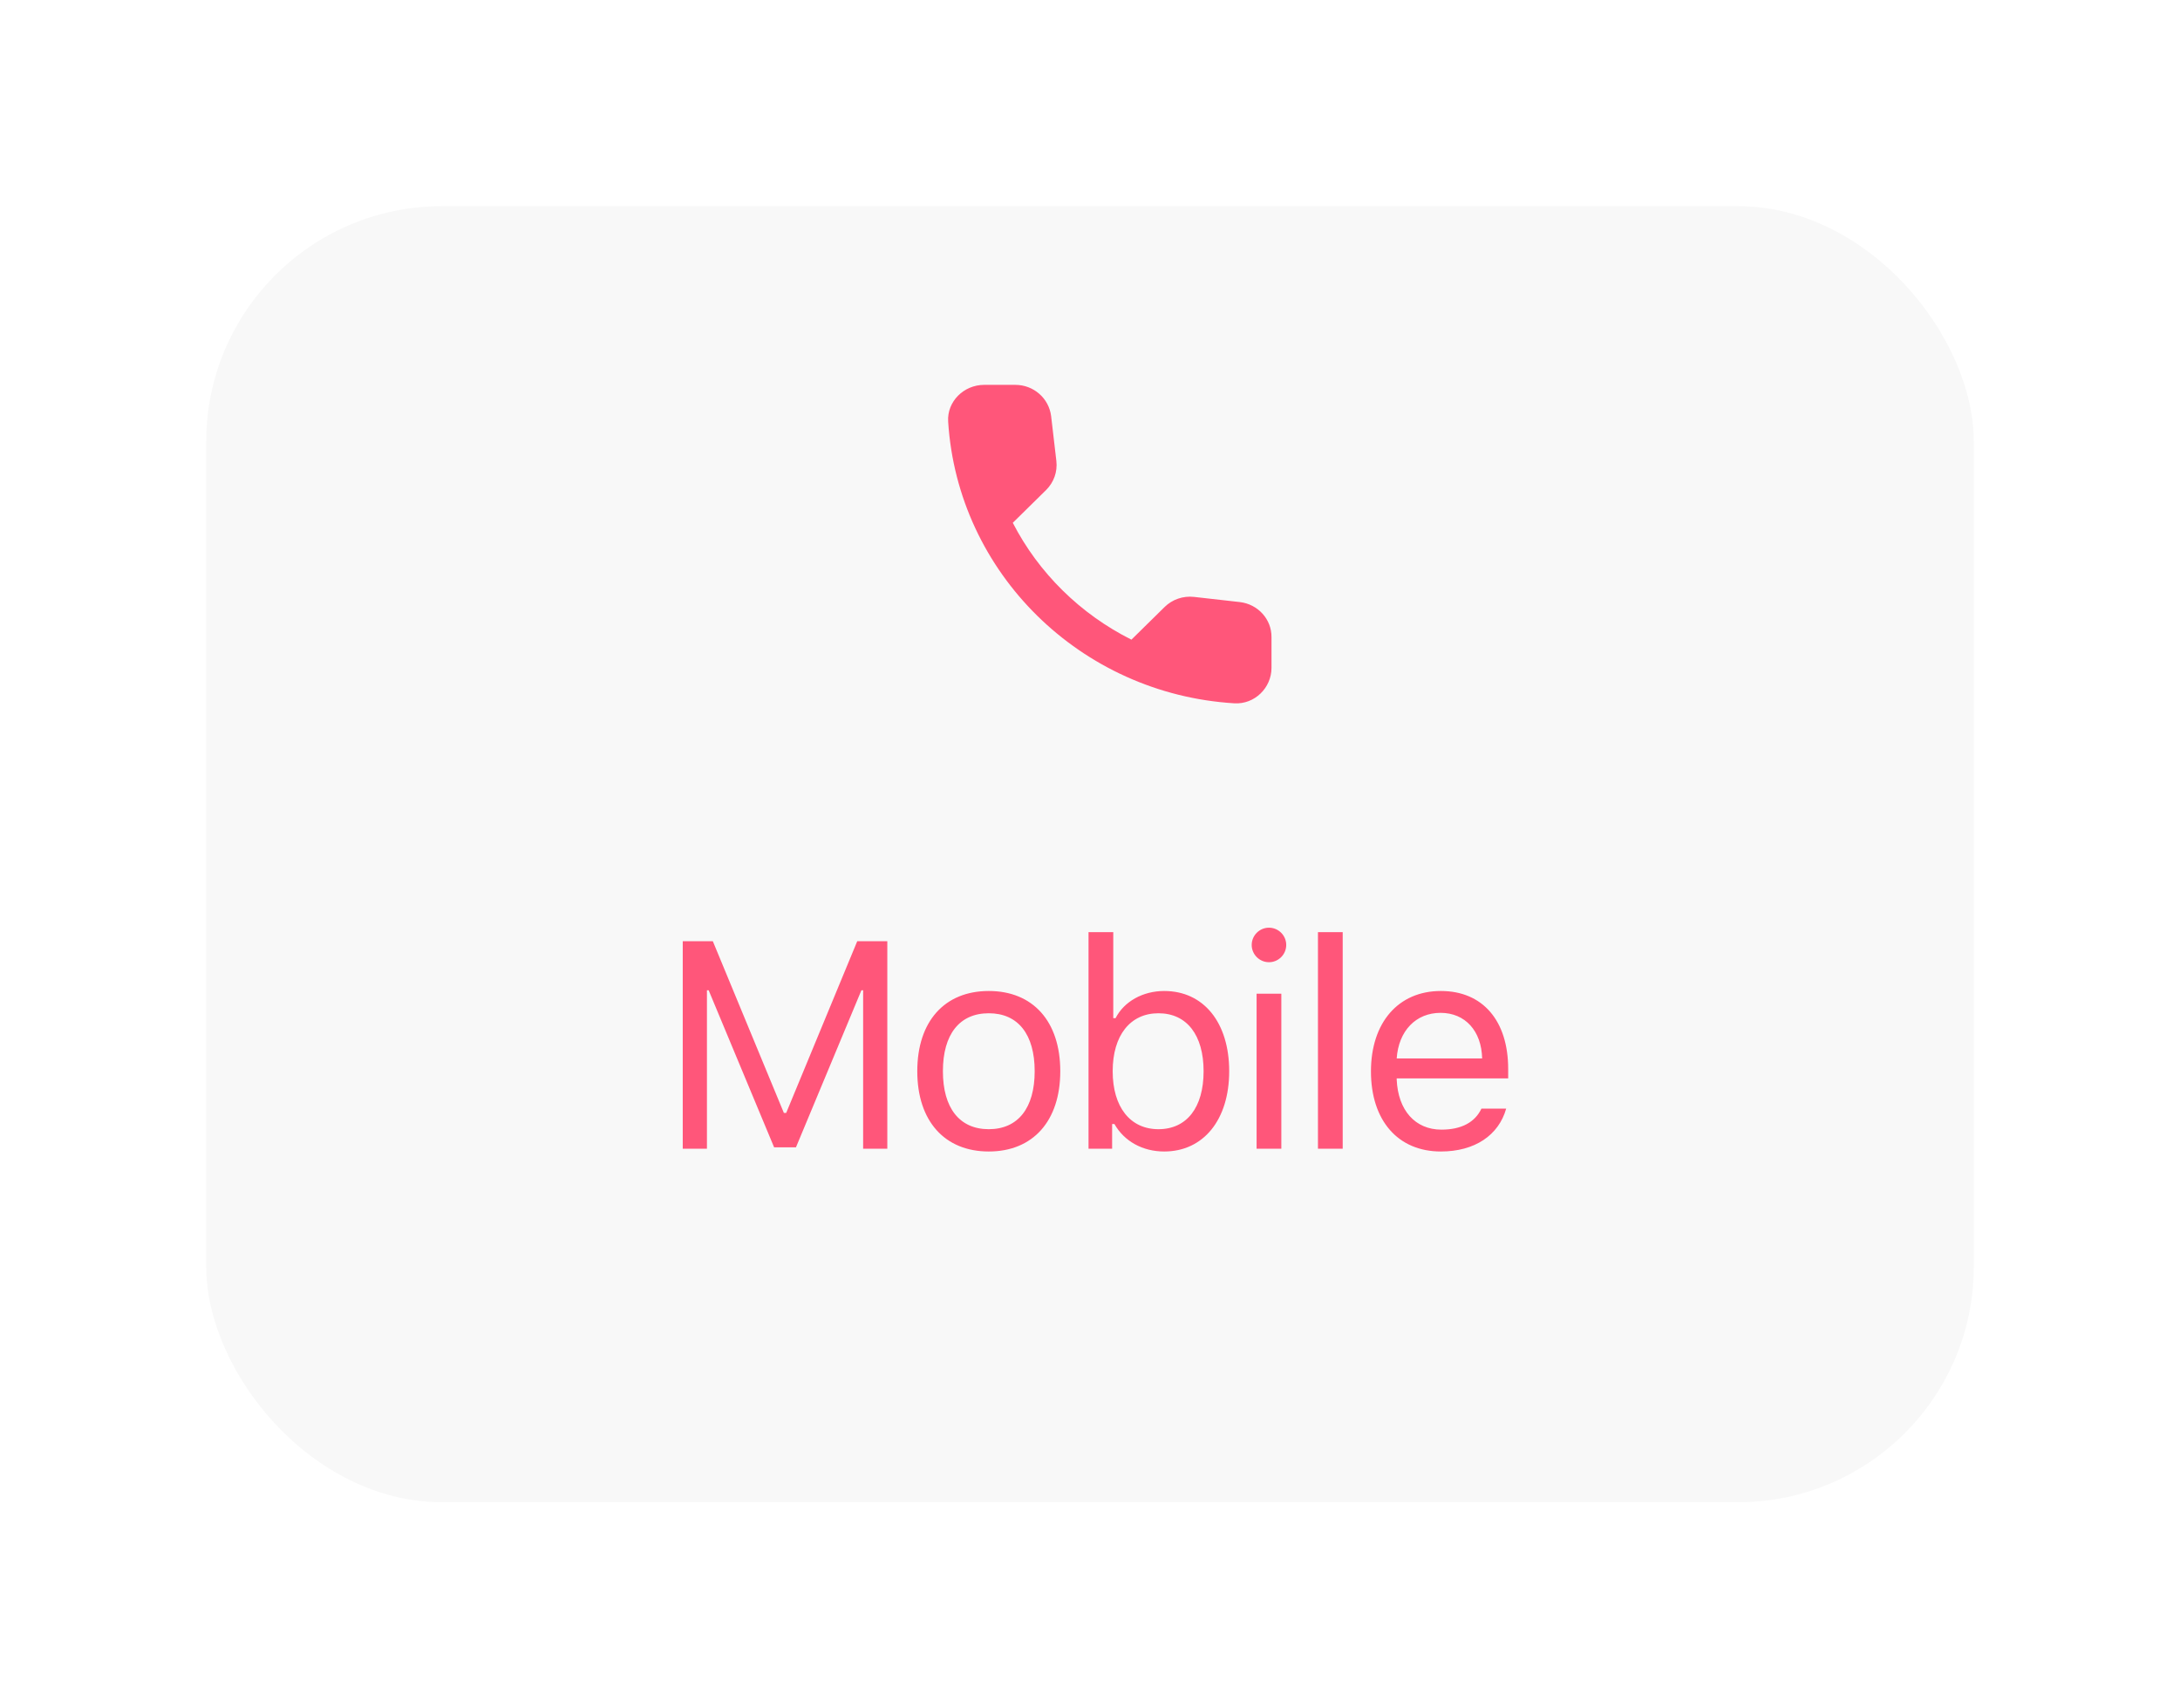 <svg width="74" height="58" viewBox="0 0 74 58" fill="none" xmlns="http://www.w3.org/2000/svg">
<g filter="url(#filter0_dd_807_17590)">
<rect x="7" y="4" width="60" height="44" rx="8" fill="#F8F8F8"/>
</g>
<path d="M42.085 20.44L40.533 20.265C40.16 20.223 39.793 20.35 39.531 20.609L38.406 21.716C36.677 20.849 35.259 19.459 34.379 17.749L35.51 16.636C35.772 16.377 35.901 16.015 35.858 15.648L35.681 14.131C35.607 13.523 35.088 13.066 34.465 13.066H33.407C32.717 13.066 32.142 13.632 32.185 14.312C32.509 19.453 36.683 23.558 41.896 23.877C42.586 23.92 43.161 23.354 43.161 22.673V21.632C43.167 21.024 42.702 20.512 42.085 20.44Z" fill="#FF567A"/>
<path d="M30.12 39V31.954H29.099L26.687 37.784H26.609L24.197 31.954H23.176V39H23.997V33.619H24.055L26.277 38.951H27.019L29.241 33.619H29.299V39H30.12ZM33.564 39.093C35.063 39.093 35.991 38.058 35.991 36.368C35.991 34.674 35.063 33.644 33.564 33.644C32.065 33.644 31.137 34.674 31.137 36.368C31.137 38.058 32.065 39.093 33.564 39.093ZM33.564 38.336C32.568 38.336 32.007 37.613 32.007 36.368C32.007 35.118 32.568 34.4 33.564 34.4C34.56 34.4 35.122 35.118 35.122 36.368C35.122 37.613 34.56 38.336 33.564 38.336ZM39.519 39.093C40.852 39.093 41.725 38.014 41.725 36.368C41.725 34.713 40.856 33.644 39.519 33.644C38.796 33.644 38.156 34 37.868 34.566H37.79V31.646H36.95V39H37.751V38.16H37.829C38.161 38.746 38.786 39.093 39.519 39.093ZM39.323 34.4C40.285 34.4 40.856 35.138 40.856 36.368C40.856 37.599 40.285 38.336 39.323 38.336C38.366 38.336 37.77 37.584 37.77 36.368C37.77 35.152 38.366 34.4 39.323 34.4ZM42.655 39H43.495V33.736H42.655V39ZM43.075 32.667C43.398 32.667 43.661 32.403 43.661 32.081C43.661 31.759 43.398 31.495 43.075 31.495C42.753 31.495 42.489 31.759 42.489 32.081C42.489 32.403 42.753 32.667 43.075 32.667ZM44.738 39H45.578V31.646H44.738V39ZM48.9 34.386C49.735 34.386 50.291 35.001 50.311 35.934H47.411C47.474 35.001 48.06 34.386 48.9 34.386ZM50.287 37.638C50.067 38.102 49.608 38.351 48.929 38.351C48.036 38.351 47.455 37.691 47.411 36.651V36.612H51.195V36.29C51.195 34.654 50.331 33.644 48.91 33.644C47.464 33.644 46.537 34.718 46.537 36.373C46.537 38.038 47.45 39.093 48.91 39.093C50.062 39.093 50.873 38.541 51.127 37.638H50.287Z" fill="#FF567A"/>
<defs>
<filter id="filter0_dd_807_17590" x="0" y="0" width="74" height="58" filterUnits="userSpaceOnUse" color-interpolation-filters="sRGB">
<feFlood flood-opacity="0" result="BackgroundImageFix"/>
<feColorMatrix in="SourceAlpha" type="matrix" values="0 0 0 0 0 0 0 0 0 0 0 0 0 0 0 0 0 0 127 0" result="hardAlpha"/>
<feMorphology radius="1" operator="erode" in="SourceAlpha" result="effect1_dropShadow_807_17590"/>
<feOffset dy="3"/>
<feGaussianBlur stdDeviation="4"/>
<feColorMatrix type="matrix" values="0 0 0 0 0.196 0 0 0 0 0.196 0 0 0 0 0.278 0 0 0 0.05 0"/>
<feBlend mode="normal" in2="BackgroundImageFix" result="effect1_dropShadow_807_17590"/>
<feColorMatrix in="SourceAlpha" type="matrix" values="0 0 0 0 0 0 0 0 0 0 0 0 0 0 0 0 0 0 127 0" result="hardAlpha"/>
<feOffset/>
<feGaussianBlur stdDeviation="0.5"/>
<feColorMatrix type="matrix" values="0 0 0 0 0.047 0 0 0 0 0.102 0 0 0 0 0.294 0 0 0 0.24 0"/>
<feBlend mode="normal" in2="effect1_dropShadow_807_17590" result="effect2_dropShadow_807_17590"/>
<feBlend mode="normal" in="SourceGraphic" in2="effect2_dropShadow_807_17590" result="shape"/>
</filter>
</defs>
</svg>
